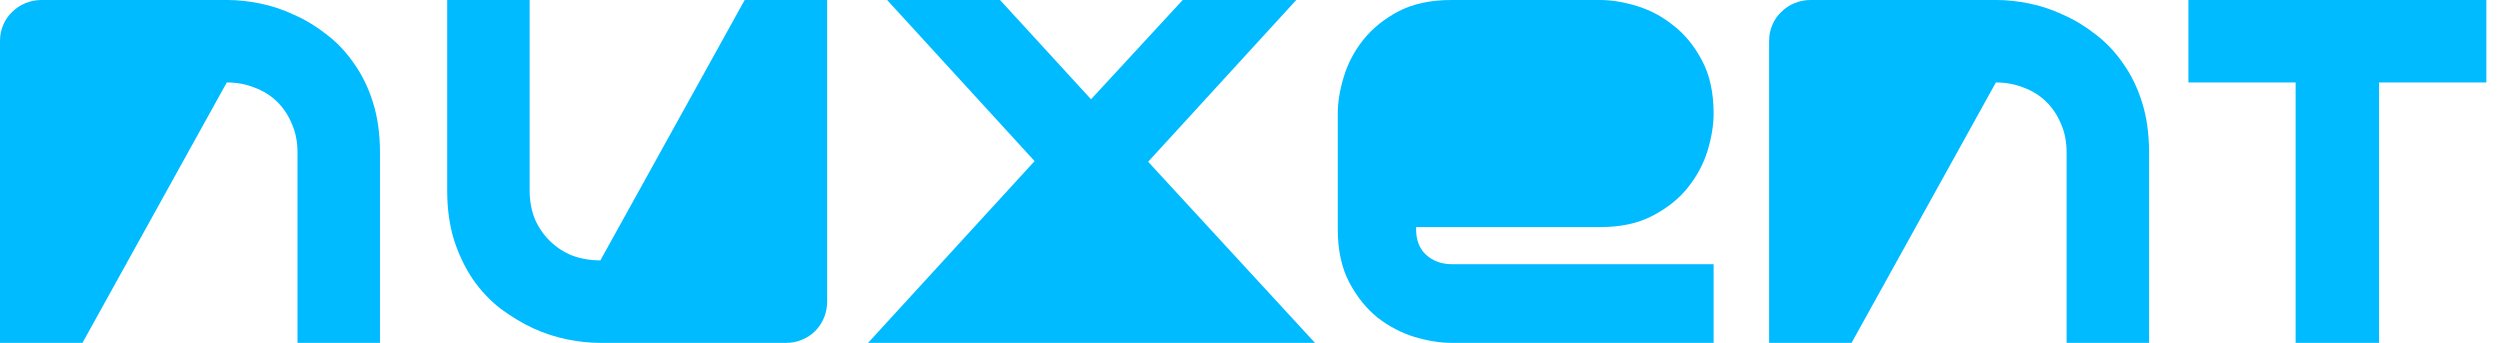 <svg width="175" height="24" viewBox="0 0 175 24" fill="none" xmlns="http://www.w3.org/2000/svg">
<path d="M174.044 5.772H166.533V24H160.694V5.772H153.189V4.77454e-05H160.694L166.533 0H174.044V5.772Z" fill="#00BBFF"/>
<path d="M150.435 24H144.663V10.679C144.663 9.924 144.53 9.251 144.263 8.659C144.012 8.052 143.664 7.534 143.22 7.105C142.776 6.675 142.25 6.35 141.644 6.128C141.052 5.891 140.408 5.772 139.712 5.772L129.61 24H123.838V2.864C123.838 2.464 123.912 2.094 124.06 1.754C124.208 1.399 124.415 1.095 124.682 0.844C124.948 0.577 125.259 0.37 125.614 0.222C125.969 0.074 126.347 0 126.746 0H139.756C140.482 0 141.244 0.081 142.043 0.244C142.857 0.407 143.657 0.673 144.441 1.043C145.24 1.399 145.995 1.858 146.706 2.42C147.431 2.968 148.067 3.641 148.615 4.44C149.177 5.225 149.621 6.135 149.947 7.171C150.273 8.207 150.435 9.376 150.435 10.679V24Z" fill="#00BBFF"/>
<path d="M112.005 0C112.804 0 113.663 0.141 114.581 0.422C115.513 0.703 116.372 1.162 117.156 1.798C117.956 2.42 118.621 3.241 119.154 4.263C119.687 5.269 119.953 6.498 119.953 7.948C119.953 8.747 119.812 9.613 119.531 10.546C119.25 11.463 118.792 12.322 118.155 13.121C117.534 13.905 116.712 14.564 115.69 15.097C114.684 15.63 113.455 15.896 112.005 15.896H99.128V16.052C99.128 16.821 99.365 17.42 99.839 17.85C100.327 18.279 100.926 18.494 101.637 18.494H119.953V24H101.593C100.794 24 99.928 23.859 98.995 23.578C98.078 23.297 97.219 22.845 96.42 22.224C95.635 21.587 94.976 20.766 94.443 19.76C93.91 18.738 93.644 17.502 93.644 16.052V7.948C93.644 7.149 93.785 6.291 94.066 5.373C94.348 4.441 94.799 3.582 95.421 2.798C96.057 1.999 96.878 1.332 97.885 0.799C98.906 0.266 100.142 0 101.593 0H112.005Z" fill="#00BBFF"/>
<path d="M90.738 0L80.37 11.323L92.048 24H84.1H76.373H68.736H60.766L72.421 11.278L62.098 0H70.001L76.373 6.949L82.79 0H90.738Z" fill="#00BBFF"/>
<path d="M57.9 21.091C57.9 21.506 57.826 21.891 57.678 22.246C57.53 22.601 57.323 22.912 57.057 23.178C56.805 23.43 56.502 23.63 56.146 23.778C55.806 23.926 55.436 24 55.036 24H41.982C41.271 24 40.509 23.919 39.695 23.756C38.896 23.593 38.104 23.334 37.319 22.979C36.535 22.609 35.773 22.15 35.033 21.602C34.307 21.04 33.671 20.366 33.123 19.582C32.576 18.782 32.132 17.865 31.791 16.829C31.465 15.793 31.303 14.623 31.303 13.321V0H37.075V13.321C37.075 14.076 37.201 14.757 37.453 15.364C37.719 15.956 38.074 16.466 38.518 16.895C38.962 17.325 39.48 17.658 40.072 17.895C40.679 18.116 41.331 18.227 42.026 18.227L52.128 0H57.9V21.091Z" fill="#00BBFF"/>
<path d="M26.598 24H20.825V10.679C20.825 9.924 20.692 9.251 20.425 8.659C20.174 8.052 19.826 7.534 19.382 7.105C18.938 6.675 18.413 6.35 17.806 6.128C17.214 5.891 16.57 5.772 15.874 5.772L5.772 24H0V2.864C0 2.464 0.074 2.094 0.222 1.754C0.37 1.399 0.577 1.095 0.844 0.844C1.11 0.577 1.421 0.37 1.776 0.222C2.131 0.074 2.509 0 2.908 0H15.918C16.644 0 17.406 0.081 18.205 0.244C19.019 0.407 19.819 0.673 20.603 1.043C21.402 1.399 22.157 1.858 22.868 2.42C23.593 2.968 24.229 3.641 24.777 4.44C25.339 5.225 25.784 6.135 26.109 7.171C26.435 8.207 26.598 9.376 26.598 10.679V24Z" fill="#00BBFF"/>
</svg>
